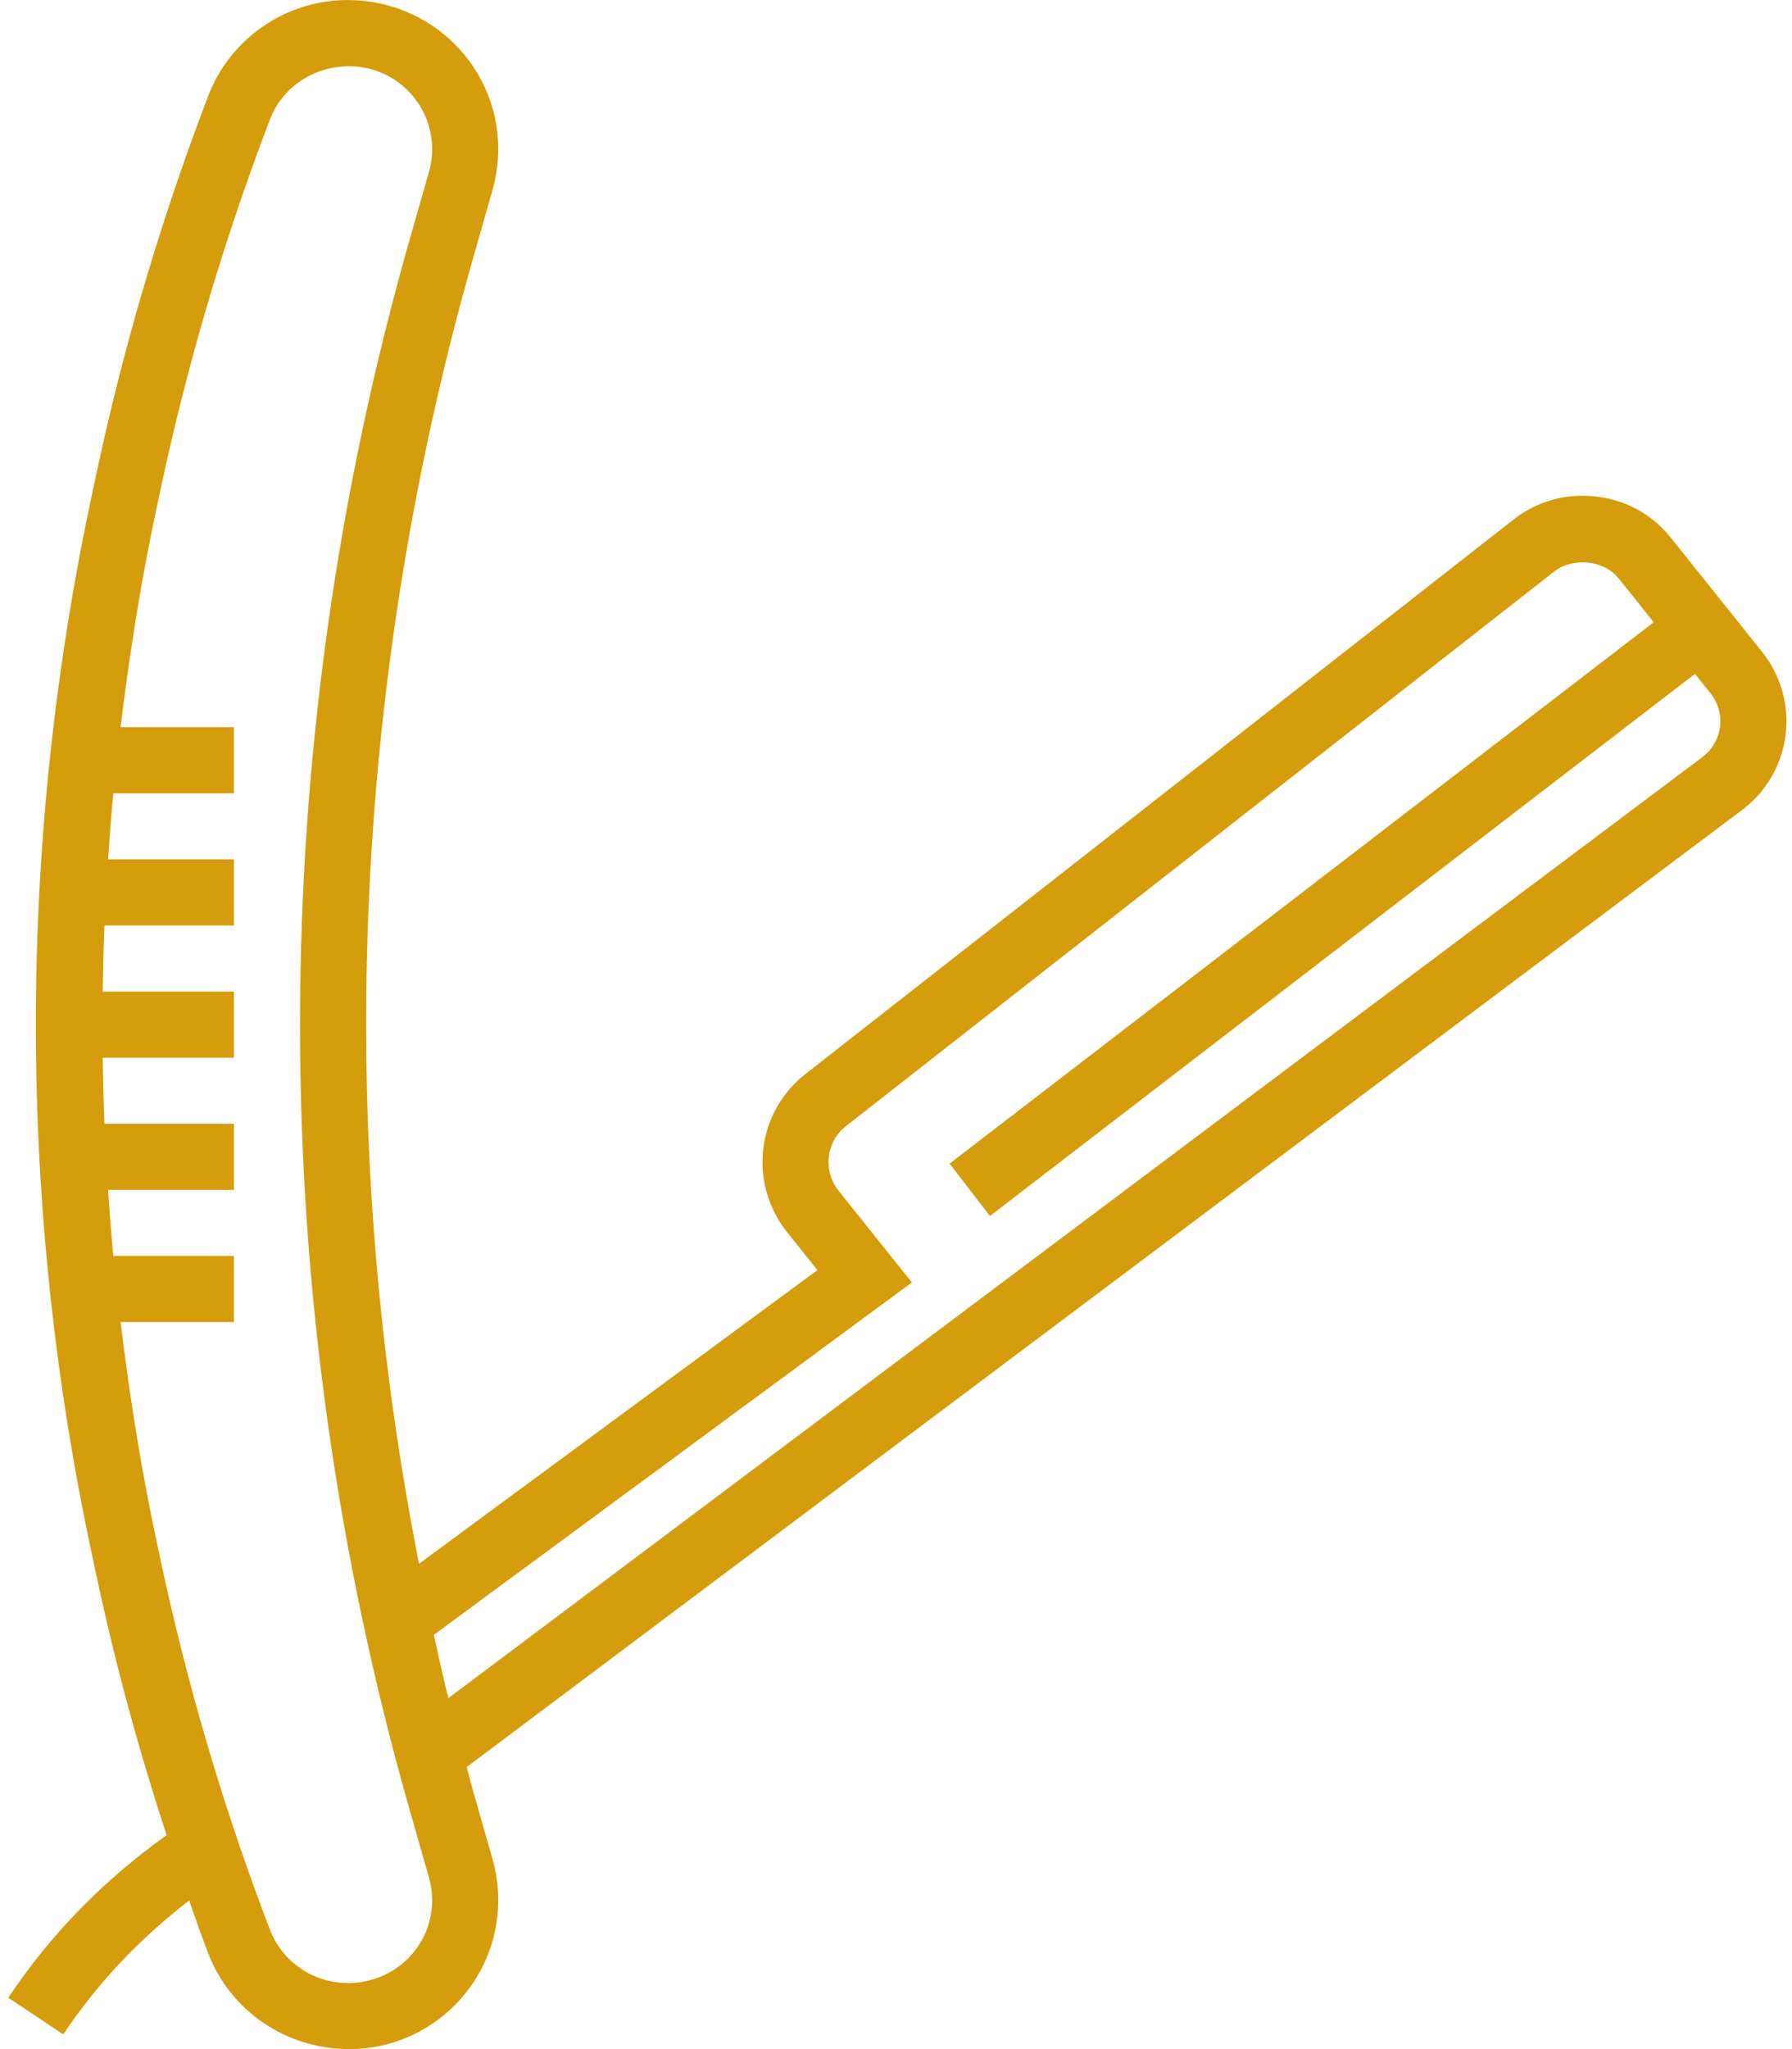 <?xml version="1.0" encoding="UTF-8"?>
<svg fill="none" viewBox="0 0 56 64" xmlns="http://www.w3.org/2000/svg">
<path d="m55.071 20.367-2.87-3.586c-0.659-0.825-1.644-1.297-2.762-1.297-0.769 0-1.527 0.261-2.131 0.735l-22.138 17.326c-0.852 0.668-1.342 1.671-1.342 2.753 0 0.791 0.273 1.567 0.766 2.184l0.95 1.187-12.451 9.174c-1.089-5.542-1.652-11.18-1.652-16.842 0-8.125 1.133-16.203 3.364-24.014l0.587-2.055c0.118-0.418 0.178-0.848 0.178-1.277 0-2.567-2.087-4.654-4.715-4.654-1.929 0-3.68 1.214-4.357 3.018l-0.193 0.51c-1.36 3.632-2.464 7.394-3.275 11.183l-0.158 0.739c-1.163 5.429-1.752 10.996-1.752 16.549s0.589 11.12 1.752 16.549l0.158 0.739c0.579 2.704 1.312 5.392 2.176 8.03-1.946 1.388-3.617 3.083-4.947 5.077l1.718 1.145c1.077-1.614 2.406-3.007 3.935-4.18 0.132 0.37 0.256 0.744 0.393 1.112l0.191 0.507c0.678 1.808 2.429 3.021 4.42 3.021 2.567 0 4.654-2.087 4.654-4.654 0-0.43-0.06-0.86-0.178-1.279l-0.587-2.053c-0.078-0.274-0.144-0.549-0.22-0.824l39.859-29.894c0.867-0.649 1.384-1.683 1.384-2.766 0-0.783-0.27-1.549-0.756-2.162zm-44.217 41.568c-1.074 0-2.047-0.675-2.426-1.681l-0.191-0.507c-1.326-3.536-2.399-7.201-3.191-10.891l-0.158-0.739c-0.482-2.253-0.841-4.534-1.12-6.826h3.543v-2.064h-3.77c-0.065-0.688-0.118-1.376-0.164-2.064h3.934v-2.064h-4.047c-0.028-0.689-0.045-1.376-0.055-2.064h4.102v-2.065h-4.102c0.01-0.689 0.027-1.376 0.055-2.064h4.047v-2.064h-3.934c0.046-0.689 0.099-1.377 0.164-2.064h3.77v-2.064h-3.543c0.279-2.292 0.638-4.573 1.121-6.826l0.158-0.739c0.792-3.69 1.865-7.355 3.189-10.889l0.193-0.51c0.376-1.006 1.35-1.68 2.485-1.68 1.428 0 2.59 1.161 2.59 2.59 0 0.24-0.033 0.479-0.1 0.712l-0.586 2.053c-2.284 7.995-3.442 16.265-3.442 24.581s1.158 16.586 3.442 24.581l0.586 2.051c0.067 0.234 0.1 0.474 0.1 0.714 0 1.428-1.161 2.59-2.651 2.59zm42.351-38.292-39.194 29.396c-0.163-0.656-0.308-1.316-0.455-1.976l14.94-11.008-2.291-2.865c-0.203-0.253-0.314-0.571-0.314-0.894 0-0.443 0.2-0.854 0.549-1.127l22.137-17.325c0.523-0.411 1.511-0.396 2.01 0.227l1.091 1.364-22.002 16.908 1.259 1.637 22.033-16.933 0.488 0.61c0.197 0.246 0.305 0.555 0.305 0.871 0 0.436-0.209 0.852-0.557 1.114z" fill="#D59C0C"/>
</svg>
